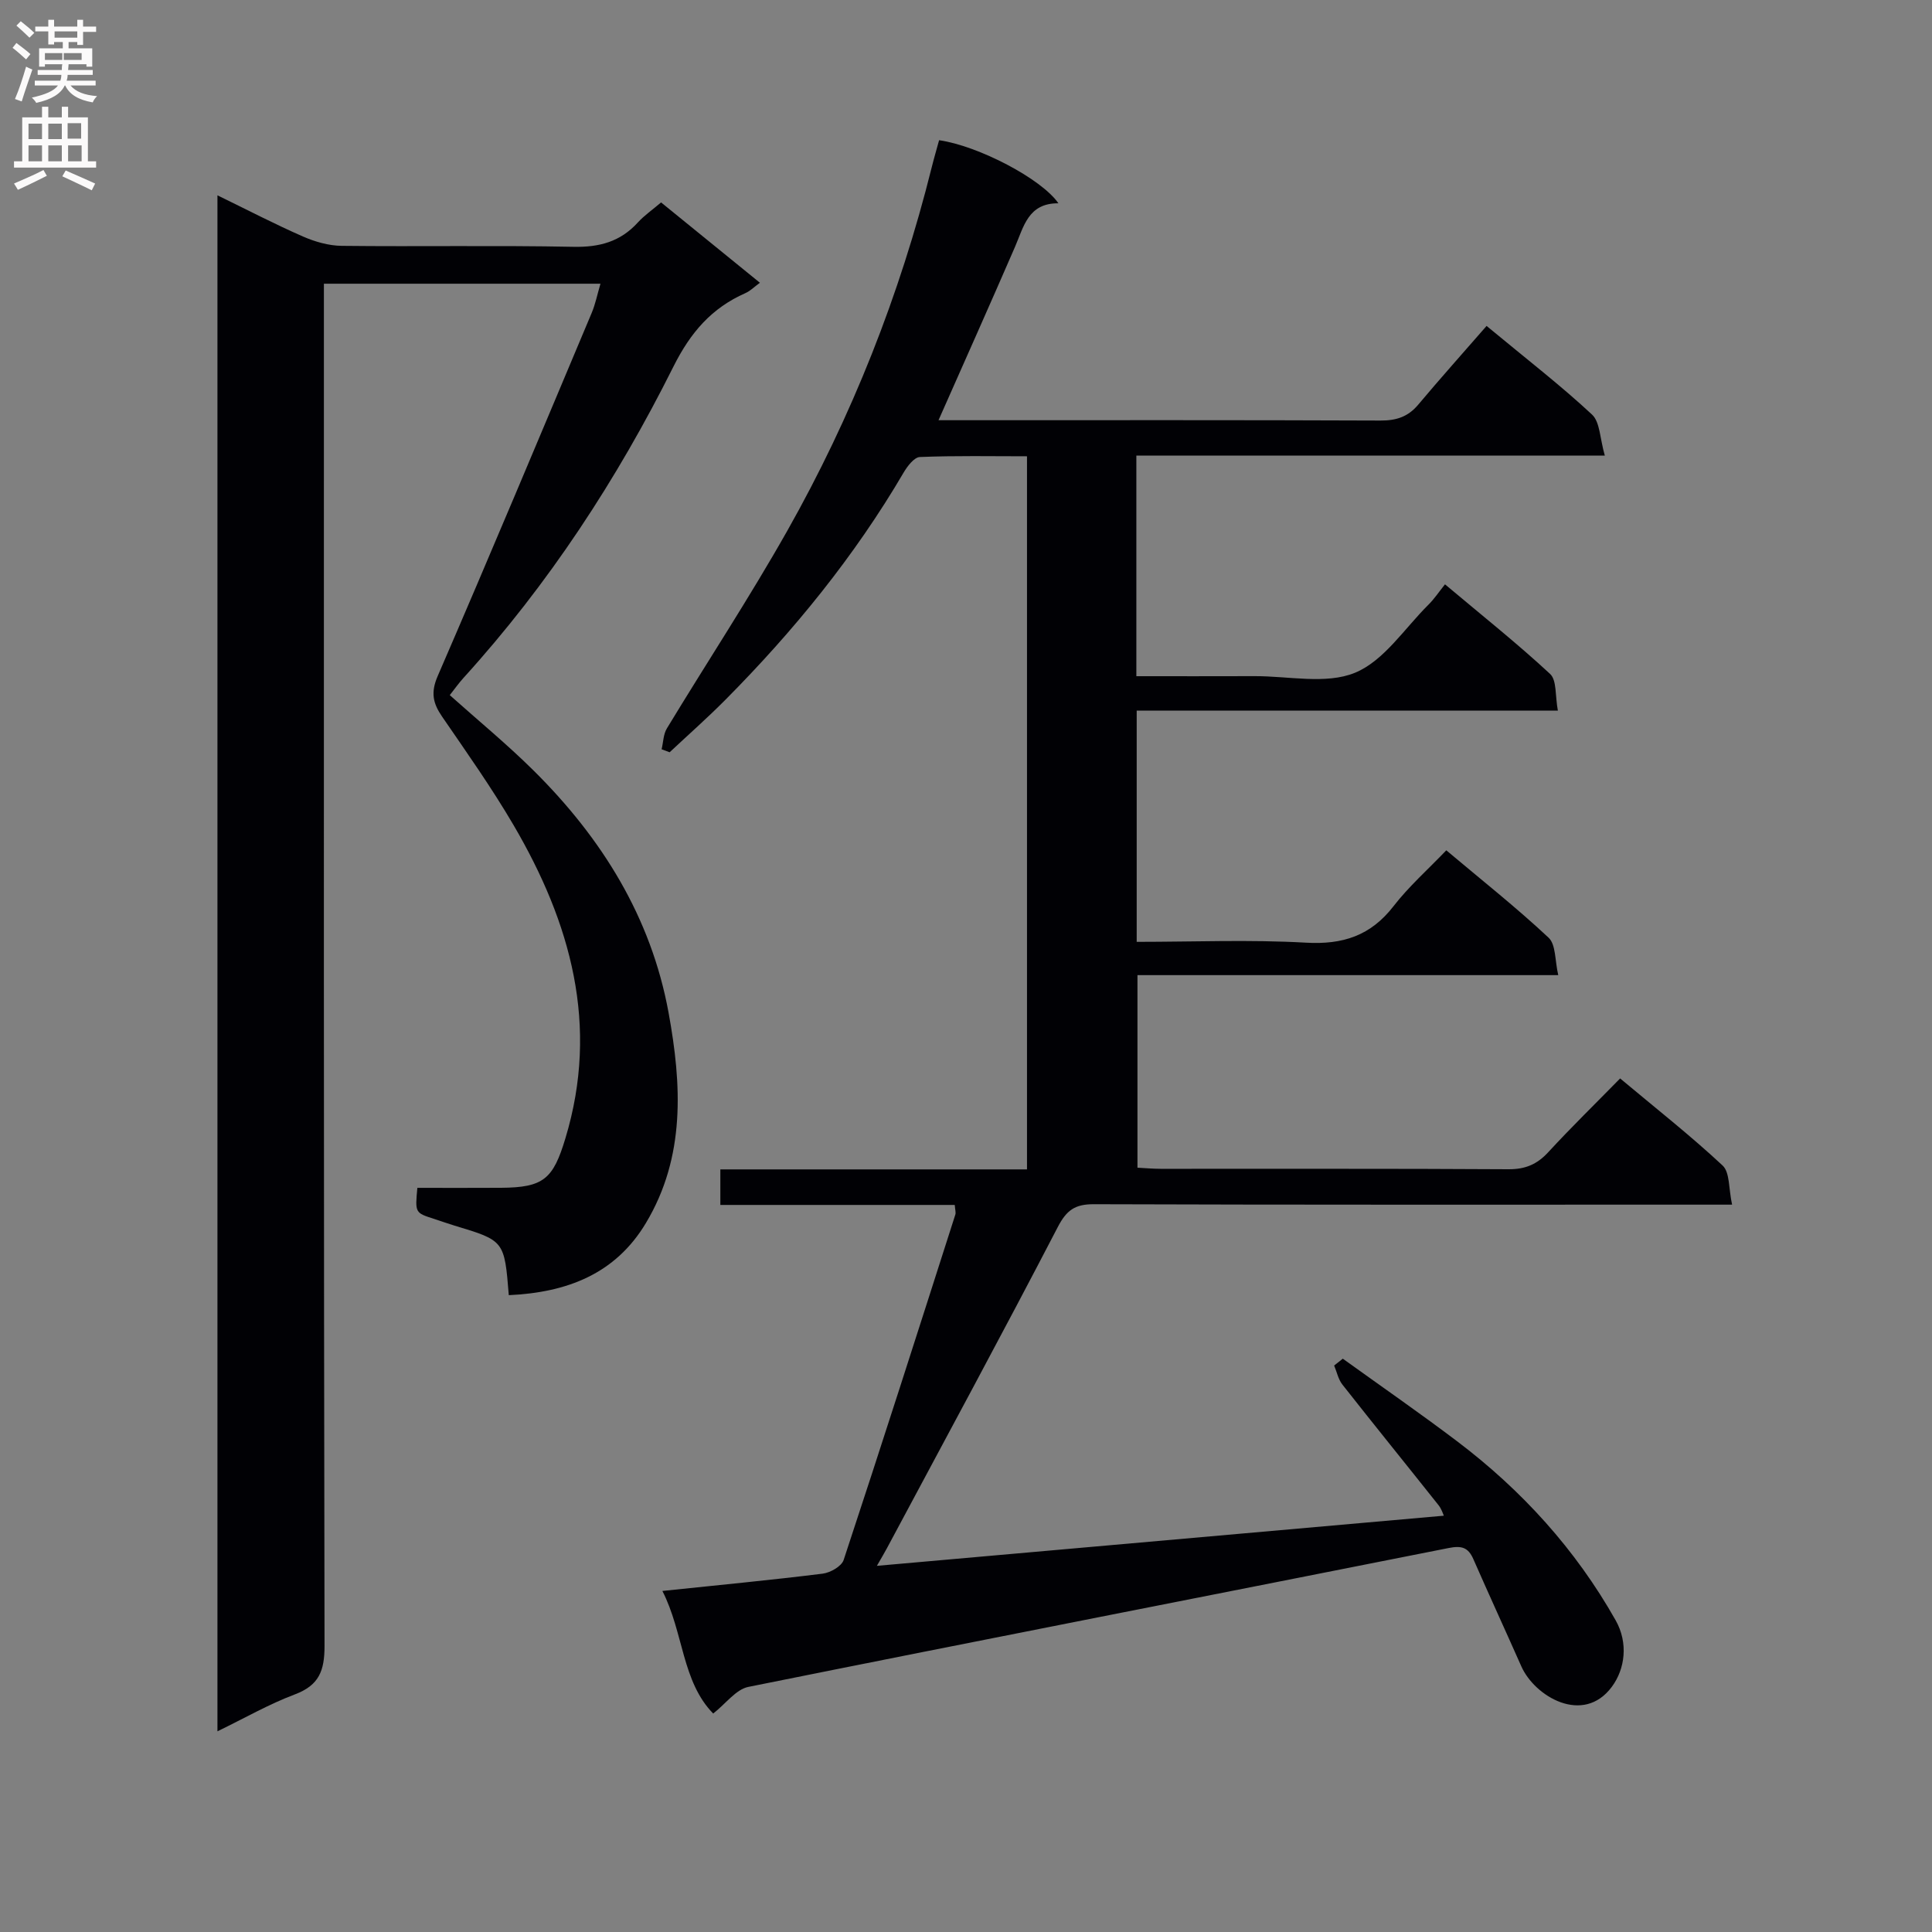 <svg enable-background="new 0 0 400 400" viewBox="0 0 400 400" xmlns="http://www.w3.org/2000/svg"><rect x="0" y="0" width="400" height="400" fill="#808080" stroke="none"/><path d="m147.66 354.77c-6.5-6.64-6.11-16.75-10.52-25.38 11.74-1.23 22.48-2.25 33.18-3.58 1.59-.2 3.92-1.52 4.35-2.84 7.86-23.78 15.48-47.64 23.12-71.5.14-.43-.04-.96-.12-2-16.1 0-32.16 0-48.53 0 0-2.65 0-4.73 0-7.36h63.49c0-49.3 0-98.06 0-147.64-7.36 0-14.78-.15-22.18.15-1.18.05-2.59 1.9-3.37 3.23-10.17 17.35-22.77 32.8-36.89 47.03-3.72 3.75-7.69 7.25-11.55 10.87-.55-.21-1.11-.42-1.66-.62.35-1.45.35-3.1 1.09-4.32 8.27-13.65 17.07-27.01 24.92-40.9 13.38-23.69 23.32-48.83 29.91-75.26.47-1.9 1.03-3.78 1.53-5.62 8.1 1.15 21.22 7.99 24.7 13.06-6.29-.05-7.18 4.88-9.01 9.08-5.14 11.85-10.41 23.63-15.81 35.83h5.02c28.83 0 57.66-.05 86.49.07 3.26.01 5.68-.76 7.8-3.28 4.6-5.48 9.37-10.81 14.16-16.31 8.44 6.99 15.41 12.37 21.83 18.35 1.67 1.55 1.62 4.95 2.65 8.49-33.04 0-64.92 0-96.99 0v45.68c8.28 0 16.39.02 24.5-.01 6.99-.03 14.76 1.76 20.76-.7s10.26-9.19 15.23-14.11c1.18-1.17 2.11-2.58 3.41-4.2 7.71 6.48 14.98 12.26 21.76 18.55 1.41 1.31 1.03 4.53 1.61 7.6-29.49 0-58.21 0-87.2 0v47.87c11.82 0 23.46-.49 35.04.17 7.65.44 13.41-1.45 18.14-7.56 3.14-4.06 7.05-7.52 10.92-11.56 7.38 6.21 14.54 11.87 21.18 18.09 1.53 1.43 1.29 4.74 2 7.75-29.48 0-58.09 0-87.12 0v39.87c1.58.08 3.19.23 4.81.23 24 .02 48-.06 72 .09 3.48.02 5.92-1.01 8.24-3.53 4.73-5.14 9.74-10.02 14.88-15.27 7.36 6.16 14.55 11.81 21.22 18.03 1.52 1.42 1.23 4.78 1.96 8.1-2.83 0-4.76 0-6.68 0-41.83 0-83.66.05-125.49-.09-3.9-.01-5.63 1.24-7.45 4.75-11.57 22.28-23.53 44.35-35.37 66.49-.53.99-1.11 1.95-2.07 3.63 39.54-3.5 78.35-6.93 117.38-10.38-.16-.34-.46-1.38-1.09-2.17-6.62-8.34-13.34-16.62-19.92-24.99-.85-1.08-1.14-2.61-1.7-3.93.6-.47 1.2-.94 1.79-1.42 7.89 5.68 15.88 11.21 23.63 17.07 13.42 10.15 24.56 22.39 32.87 37.11 2.63 4.67 1.96 10.04-.8 13.76-5.93 7.98-15.98 1.99-18.74-4.25-3.29-7.42-6.68-14.79-9.94-22.22-1.07-2.43-2.46-2.79-5.09-2.27-48.34 9.61-96.72 19.03-145.03 28.76-2.55.53-4.61 3.44-7.25 5.51z" fill="#010105"/><path d="m105.34 268.15c-.91-11.29-.91-11.29-11.24-14.4-1.43-.43-2.83-.94-4.25-1.4-3.92-1.25-3.92-1.25-3.44-6.42 5.75 0 11.55.03 17.34-.01 8.81-.06 10.77-1.82 13.31-10.24 7.08-23.4 1.09-44.64-10.71-64.81-4.53-7.74-9.73-15.09-14.81-22.49-1.91-2.78-2.4-4.99-.92-8.41 10.82-24.98 21.33-50.1 31.89-75.2.75-1.78 1.13-3.72 1.81-6.03-19.27 0-37.98 0-57.26 0v6.56c0 91.81-.05 183.63.13 275.44.01 5.18-1.13 8.18-6.15 10.07-5.35 2.01-10.37 4.9-16.02 7.64 0-106.27 0-211.69 0-318.01 6.18 3.01 11.85 5.96 17.69 8.52 2.49 1.09 5.34 1.91 8.03 1.94 15.99.18 32-.12 47.99.2 5.37.11 9.7-1.05 13.32-5.03 1.32-1.45 2.98-2.59 4.82-4.16 6.82 5.54 13.5 10.97 20.46 16.63-1.16.85-1.98 1.69-2.97 2.13-7.04 3.11-11.39 8.14-14.96 15.28-11.63 23.28-25.83 45.01-43.41 64.37-1 1.1-1.86 2.32-2.87 3.6 5.85 5.23 11.84 10.15 17.33 15.59 14.13 13.99 24.35 30.36 27.97 50.15 2.72 14.88 3.54 29.84-4.7 43.57-6.32 10.55-16.36 14.37-28.38 14.92z" fill="#010105"/><g fill="#fbfafa"><path d="m2.6 9.9.8-1c.9.7 1.9 1.4 2.9 2.3l-.9 1.1c-1.1-1-2-1.8-2.8-2.4zm.5 10.6c.9-2.1 1.6-4.3 2.3-6.7.4.2.8.4 1.3.6-.7 2.1-1.5 4.3-2.2 6.6zm.3-15.2.9-.9c1 .8 2 1.6 2.8 2.4l-1 1c-.9-.9-1.8-1.7-2.7-2.5zm12.6-1.2h1.2v1.4h2.7v1.1h-2.7v2.7h-1.2v-.6h-1.8v1.3h4.9v3.8h-1.2v-.5h-3.7c0 .4-.1.9-.1 1.2h5.1v1h-5.2c0 .5-.1.9-.2 1.2h6v1h-5.2c1.1 1.3 2.9 2 5.5 2.2-.4.4-.7.8-.9 1.3-2.9-.5-4.8-1.6-5.7-3.5h-.1c-.8 1.7-2.7 2.9-5.9 3.6-.2-.4-.6-.8-.9-1.1 2.8-.6 4.6-1.4 5.4-2.5h-4.8v-1h5.3c.1-.3.2-.7.2-1.2h-4.9v-1h5c0-.4 0-.8.1-1.2h-3.6v.5h-1.2v-3.8h4.9v-1.3h-1.8v.5h-1.2v-2.7h-2.7v-1h2.7v-1.4h1.2v1.4h4.8zm-6.7 8.3h3.6c0-.4 0-.9 0-1.4h-3.6zm1.9-4.6h4.8v-1.3h-4.7v1.3zm6.7 3.2h-4.7v1.4h3.7v-1.4z"/><path d="m8.7 22.1h1.3v2.2h2.8v-2.2h1.3v2.2h4.1v9.1h1.7v1.3h-17v-1.3h1.7v-9.1h4.1zm.3 13.1.7 1.2c-1.8.9-3.8 1.9-6 2.9-.2-.4-.5-.8-.8-1.3 2.3-1 4.4-1.9 6.1-2.8zm-3.1-6.4h2.8v-3.2h-2.8zm0 4.6h2.8v-3.3h-2.8zm4.1-4.6h2.8v-3.2h-2.8zm0 4.6h2.8v-3.3h-2.8zm3.6 1.9c2.1.9 4.1 1.8 6.1 2.7l-.7 1.4c-2.2-1.1-4.2-2-6.1-2.9zm3.2-9.8h-2.8v3.2h2.8v-3.1zm-2.7 7.9h2.8v-3.3h-2.8z"/></g></svg>